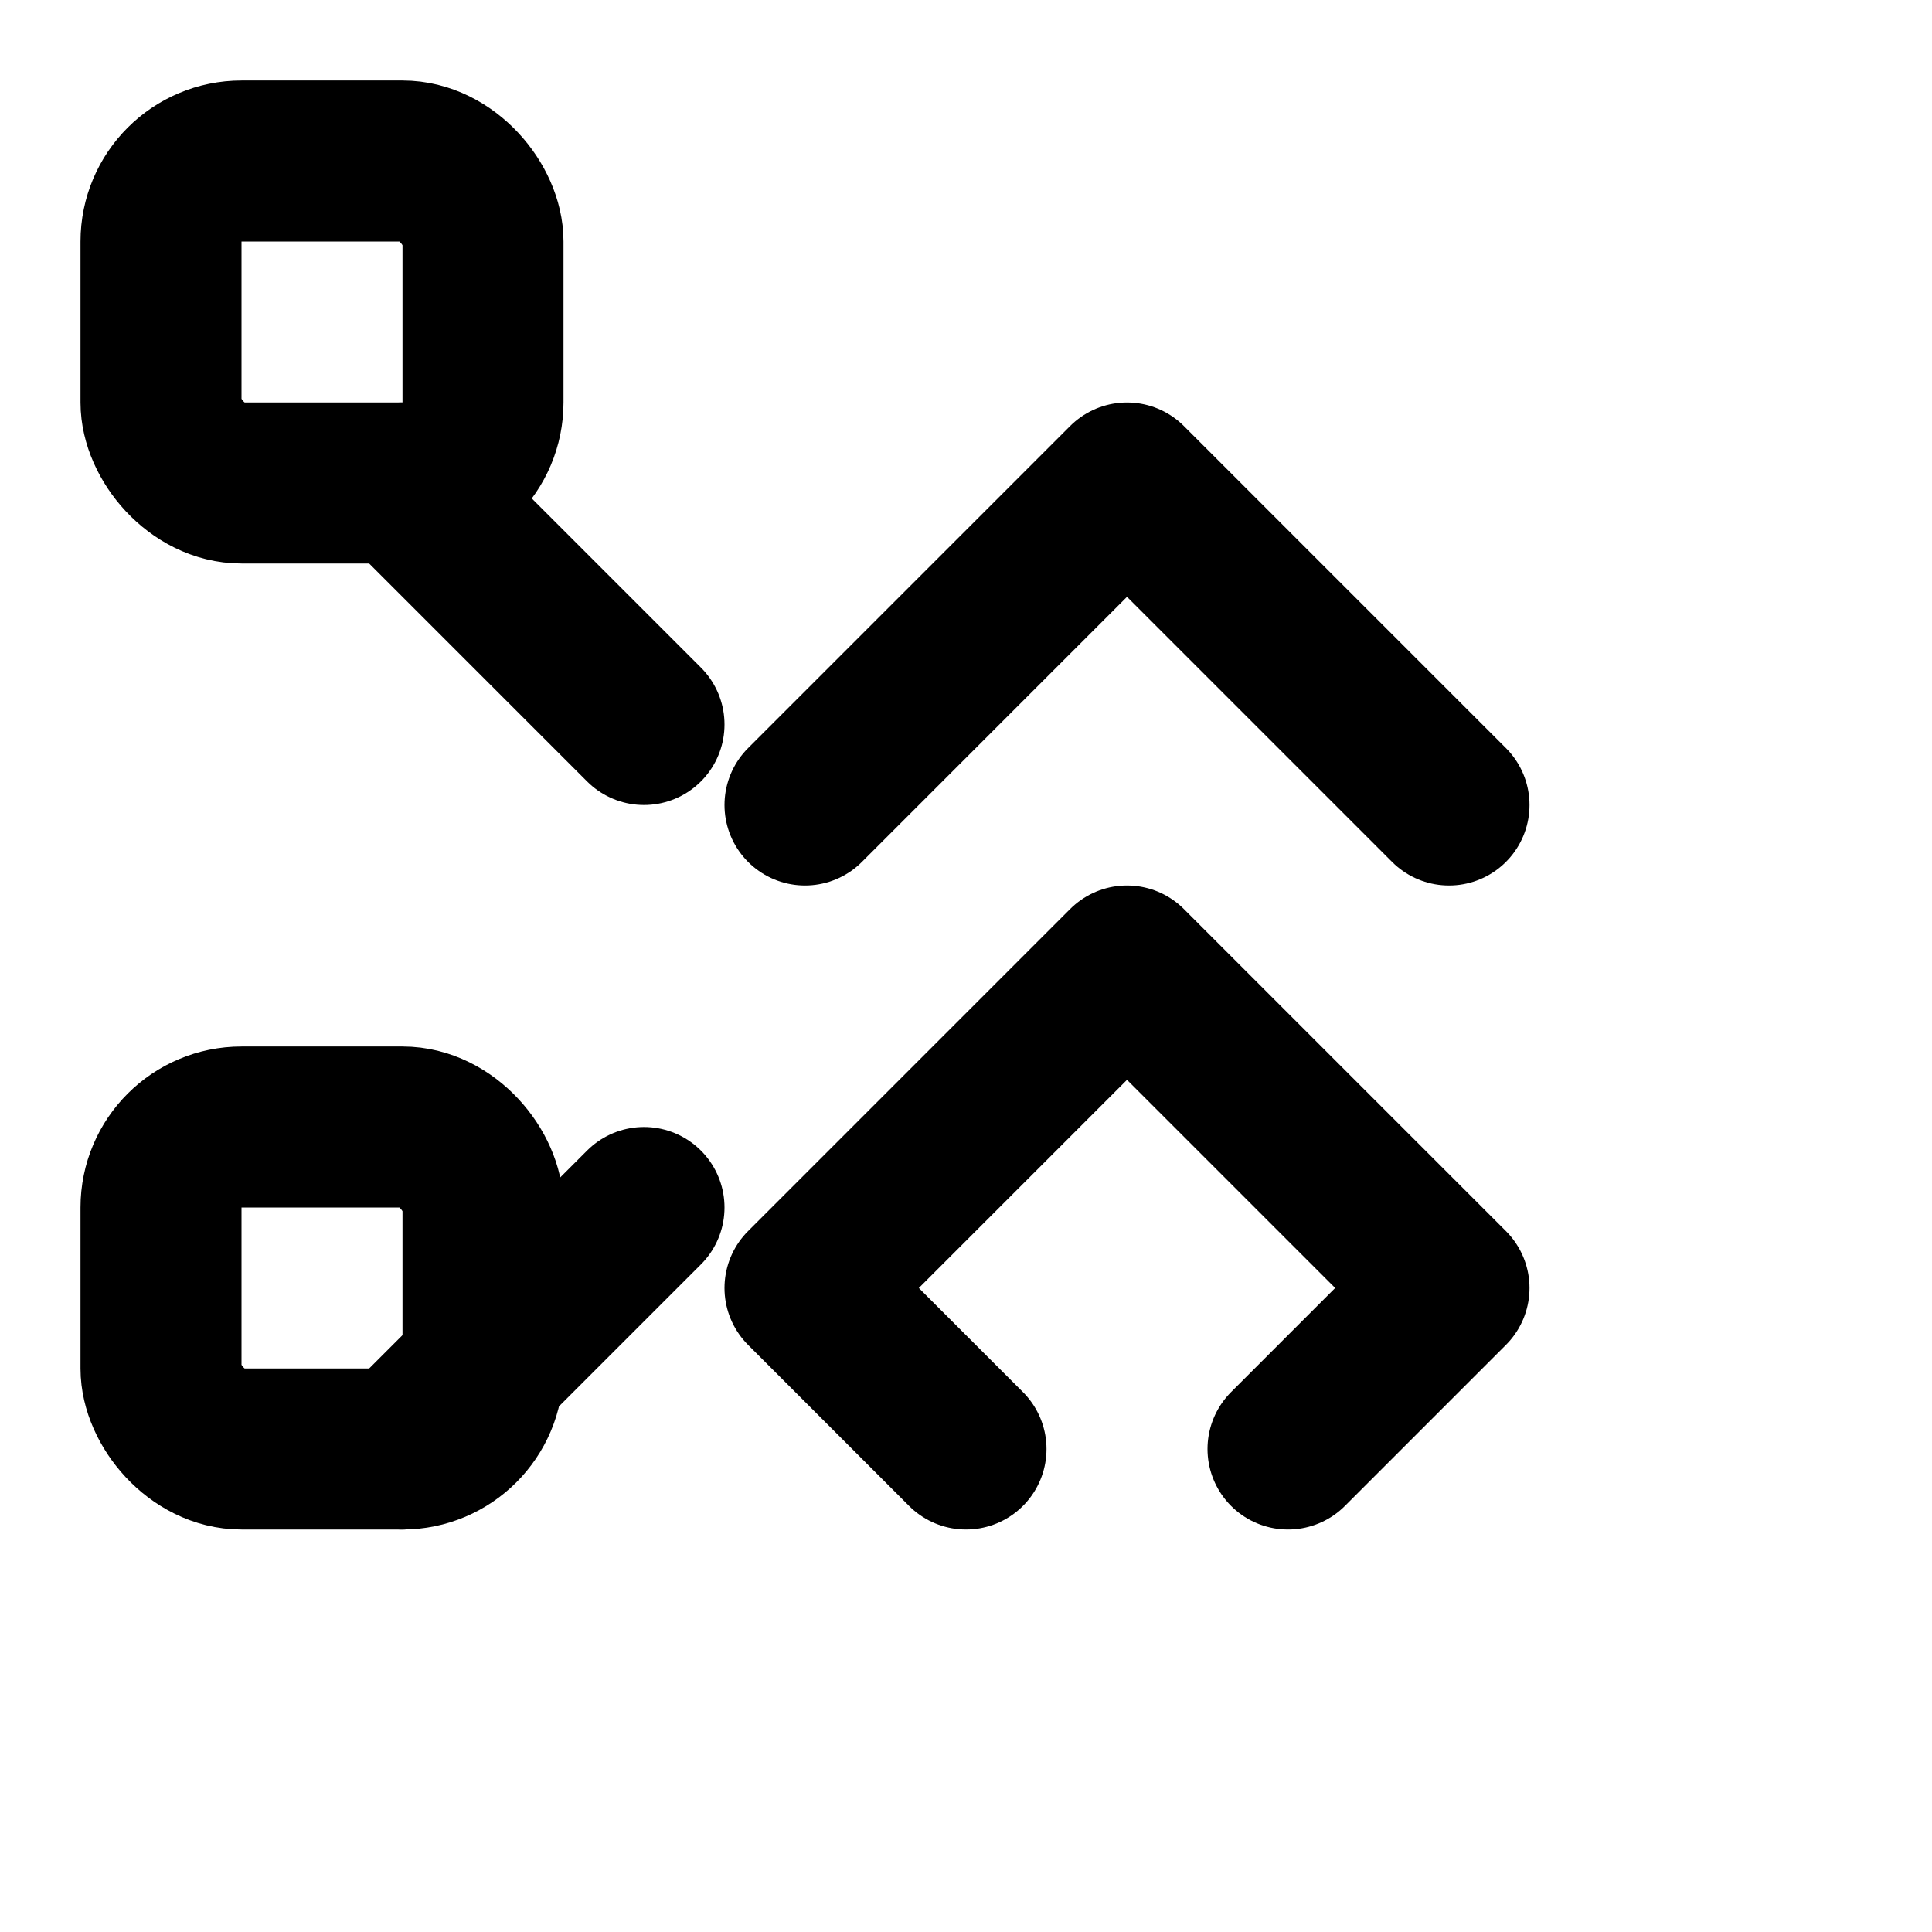 <svg xmlns="http://www.w3.org/2000/svg" width="24" height="24" viewBox="0 0 24 24" fill="none" stroke="currentColor" stroke-width="2" stroke-linecap="round" stroke-linejoin="round">
  <path d="M16 18l2-2-4-4-4 4 2 2"></path>
  <path d="M10 10l4-4 4 4"></path>
  <path d="M5 18l3-3"></path>
  <path d="M5 6l3 3"></path>
  <rect width="4" height="4" x="2" y="2" rx="1"></rect>
  <rect width="4" height="4" x="2" y="14" rx="1"></rect>
</svg>